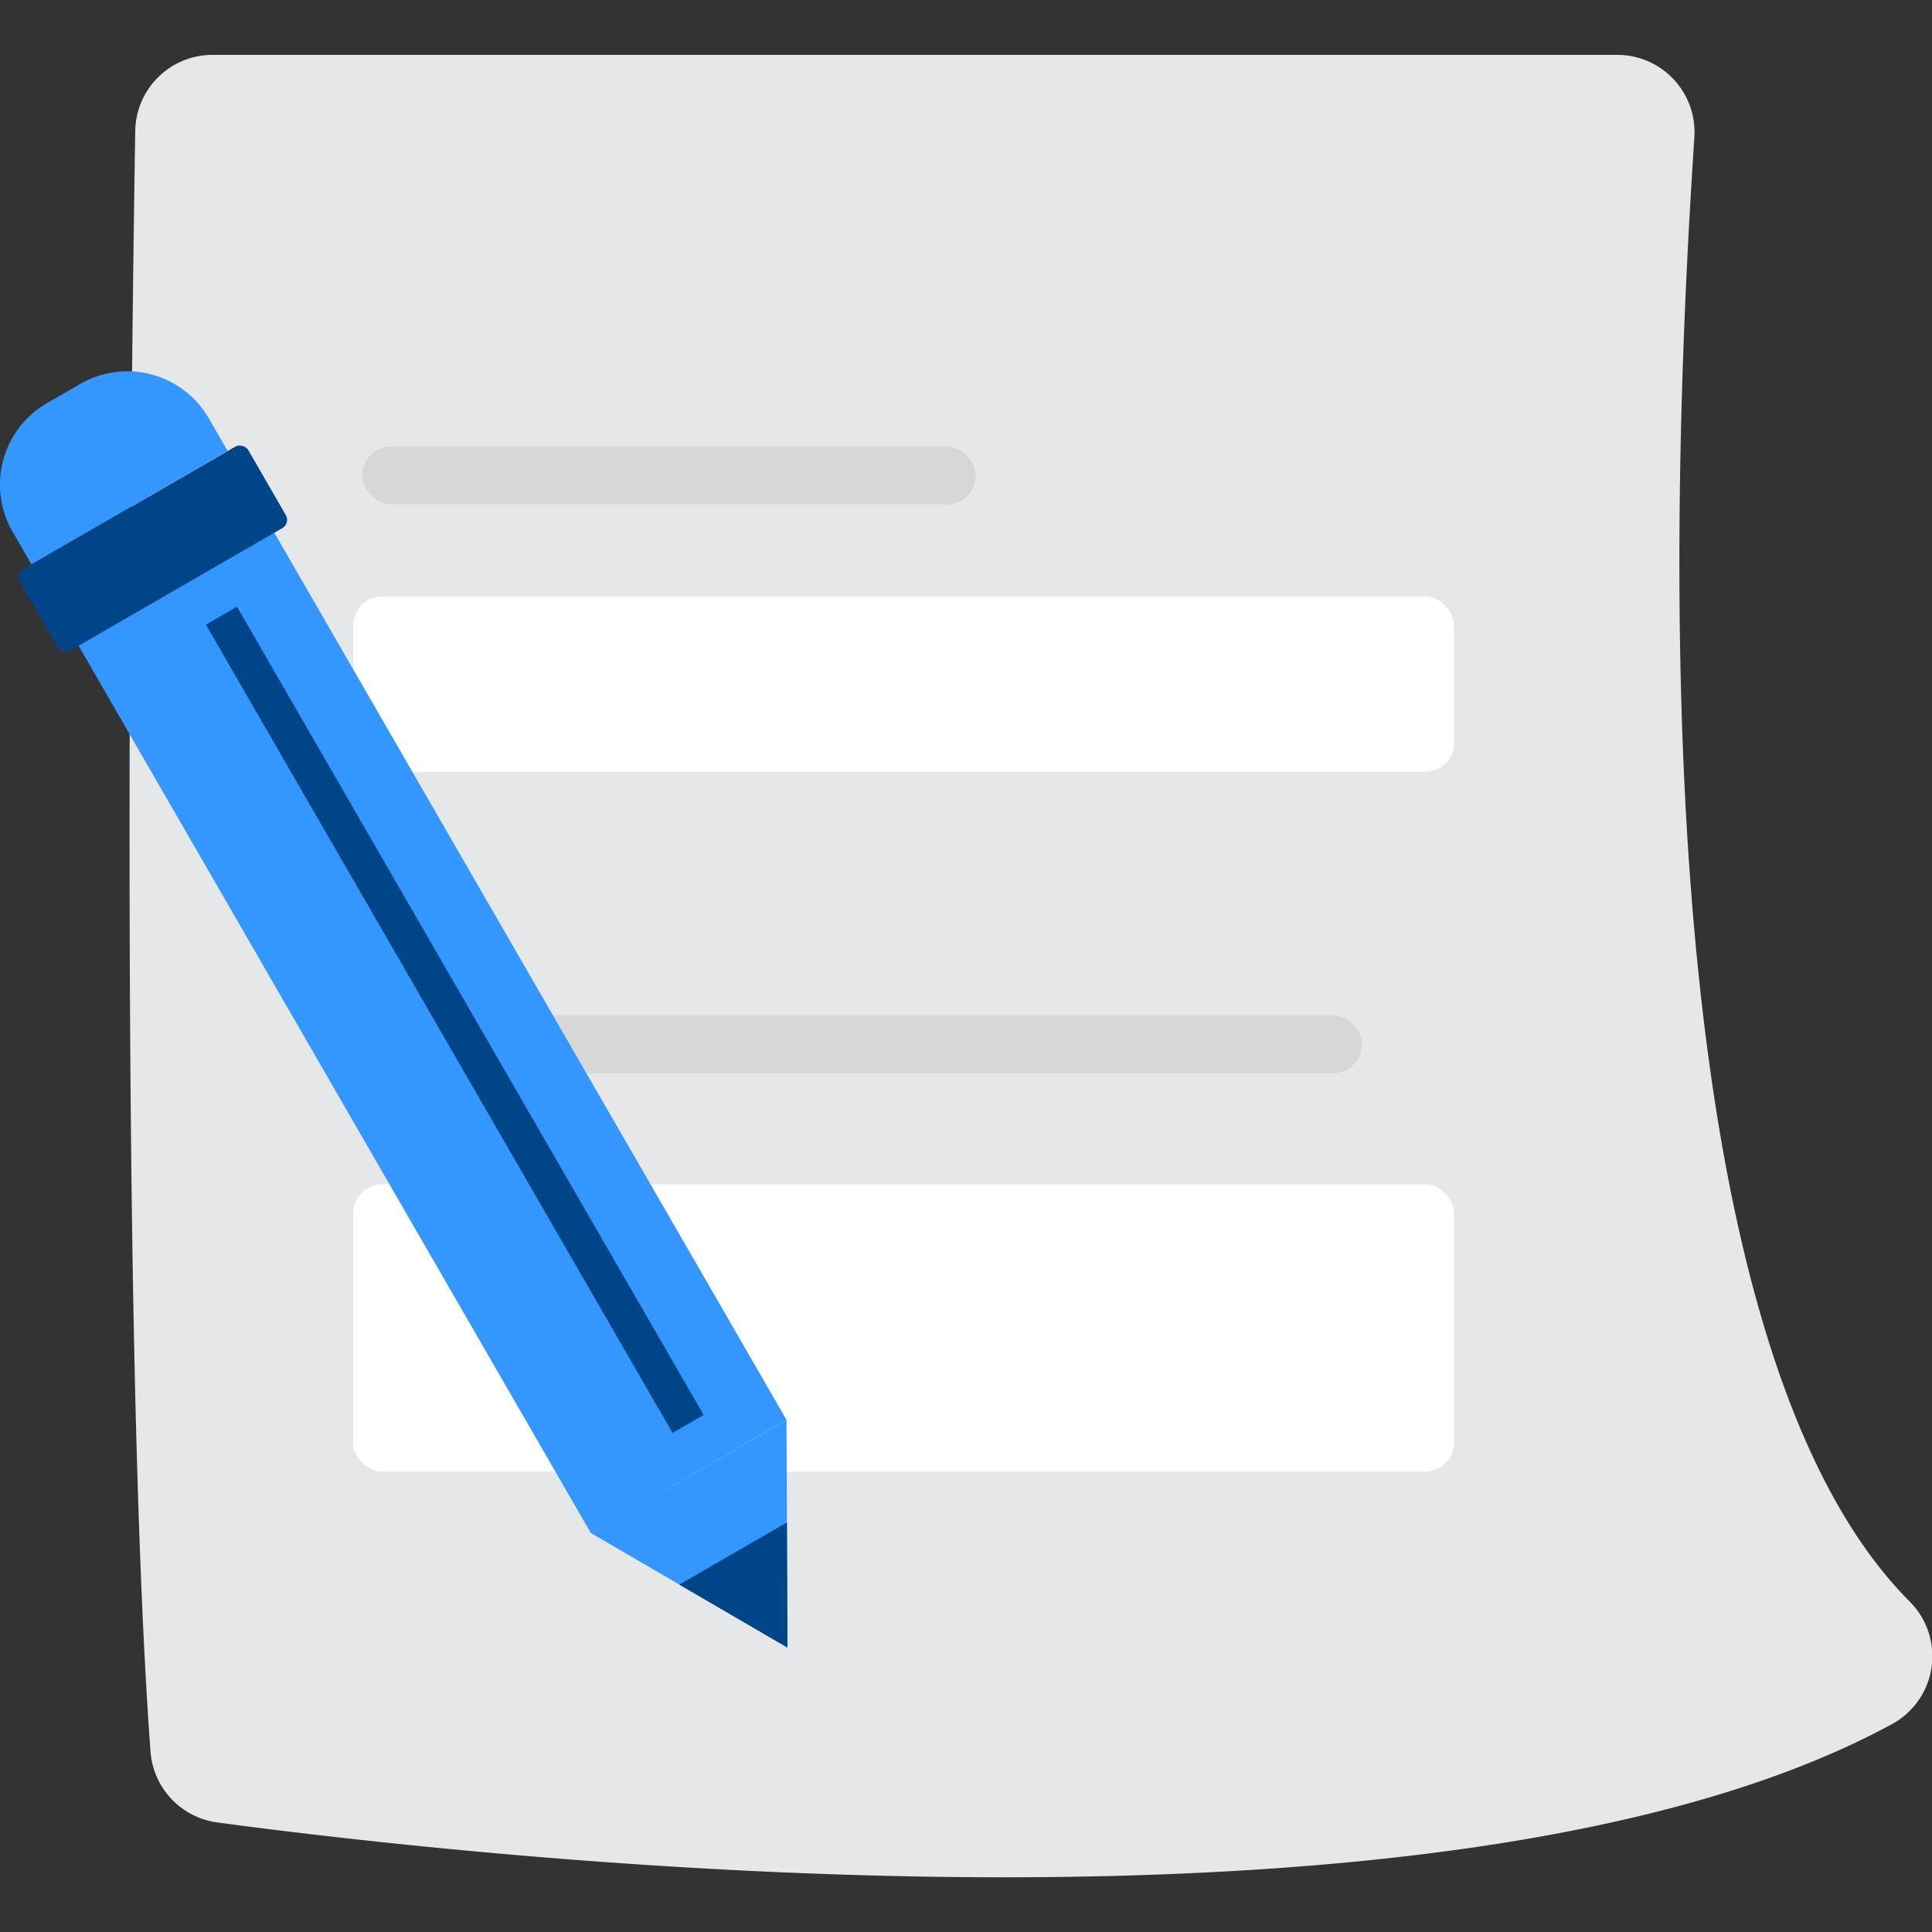 <svg xmlns="http://www.w3.org/2000/svg" viewBox="0 0 100 100"><rect x="0" y="0" width="100" height="100" fill="#333333" stroke="none"/><defs><style>.cls-1{fill:#e6e7e8;}.cls-2{fill:#fff;}.cls-3{fill:#d7d7d7;}.cls-4{fill:#3397ff;}.cls-5{fill:#004587;}.cls-6{fill:none;}</style></defs><g id="Layer_2" data-name="Layer 2"><g id="Layer_1-2" data-name="Layer 1"><path class="cls-1" d="M98,89.2c-23.08,12.63-73.58,6.9-86.75,5.13a4,4,0,0,1-3.46-3.67C6.2,69,6.76,21.7,7,6.78a4,4,0,0,1,4-3.94H83.7a4,4,0,0,1,4,4.26c-1,15.3-3.33,61.27,11.14,75.79A4,4,0,0,1,98,89.2Z"/><rect class="cls-2" x="18.28" y="30.87" width="56.98" height="9.08" rx="1.5"/><rect class="cls-3" x="18.75" y="52.55" width="51.75" height="3" rx="1.5"/><rect class="cls-2" x="18.28" y="61.3" width="56.98" height="14.87" rx="1.5"/><rect class="cls-3" x="18.75" y="23.11" width="31.75" height="3" rx="1.5"/><rect class="cls-4" x="16.39" y="26.39" width="11.7" height="53.62" transform="translate(-23.62 18.25) rotate(-30)"/><rect class="cls-5" x="22.61" y="28.63" width="1.86" height="48.31" transform="translate(-23.24 18.84) rotate(-30)"/><rect class="cls-5" x="1.09" y="25.96" width="13.65" height="4.87" rx="0.49" transform="translate(-13.14 7.76) rotate(-30)"/><path class="cls-4" d="M4,19.92H6a4.87,4.87,0,0,1,4.87,4.87v1.95a0,0,0,0,1,0,0H-.86a0,0,0,0,1,0,0V24.79A4.87,4.87,0,0,1,4,19.92Z" transform="translate(-11 5.62) rotate(-30)"/><polygon class="cls-4" points="40.76 85.28 30.57 79.34 40.71 73.5 40.76 85.28"/><polygon class="cls-5" points="40.76 85.28 35.16 82.02 40.73 78.8 40.76 85.28"/><rect class="cls-6" width="100" height="100"/></g></g></svg>